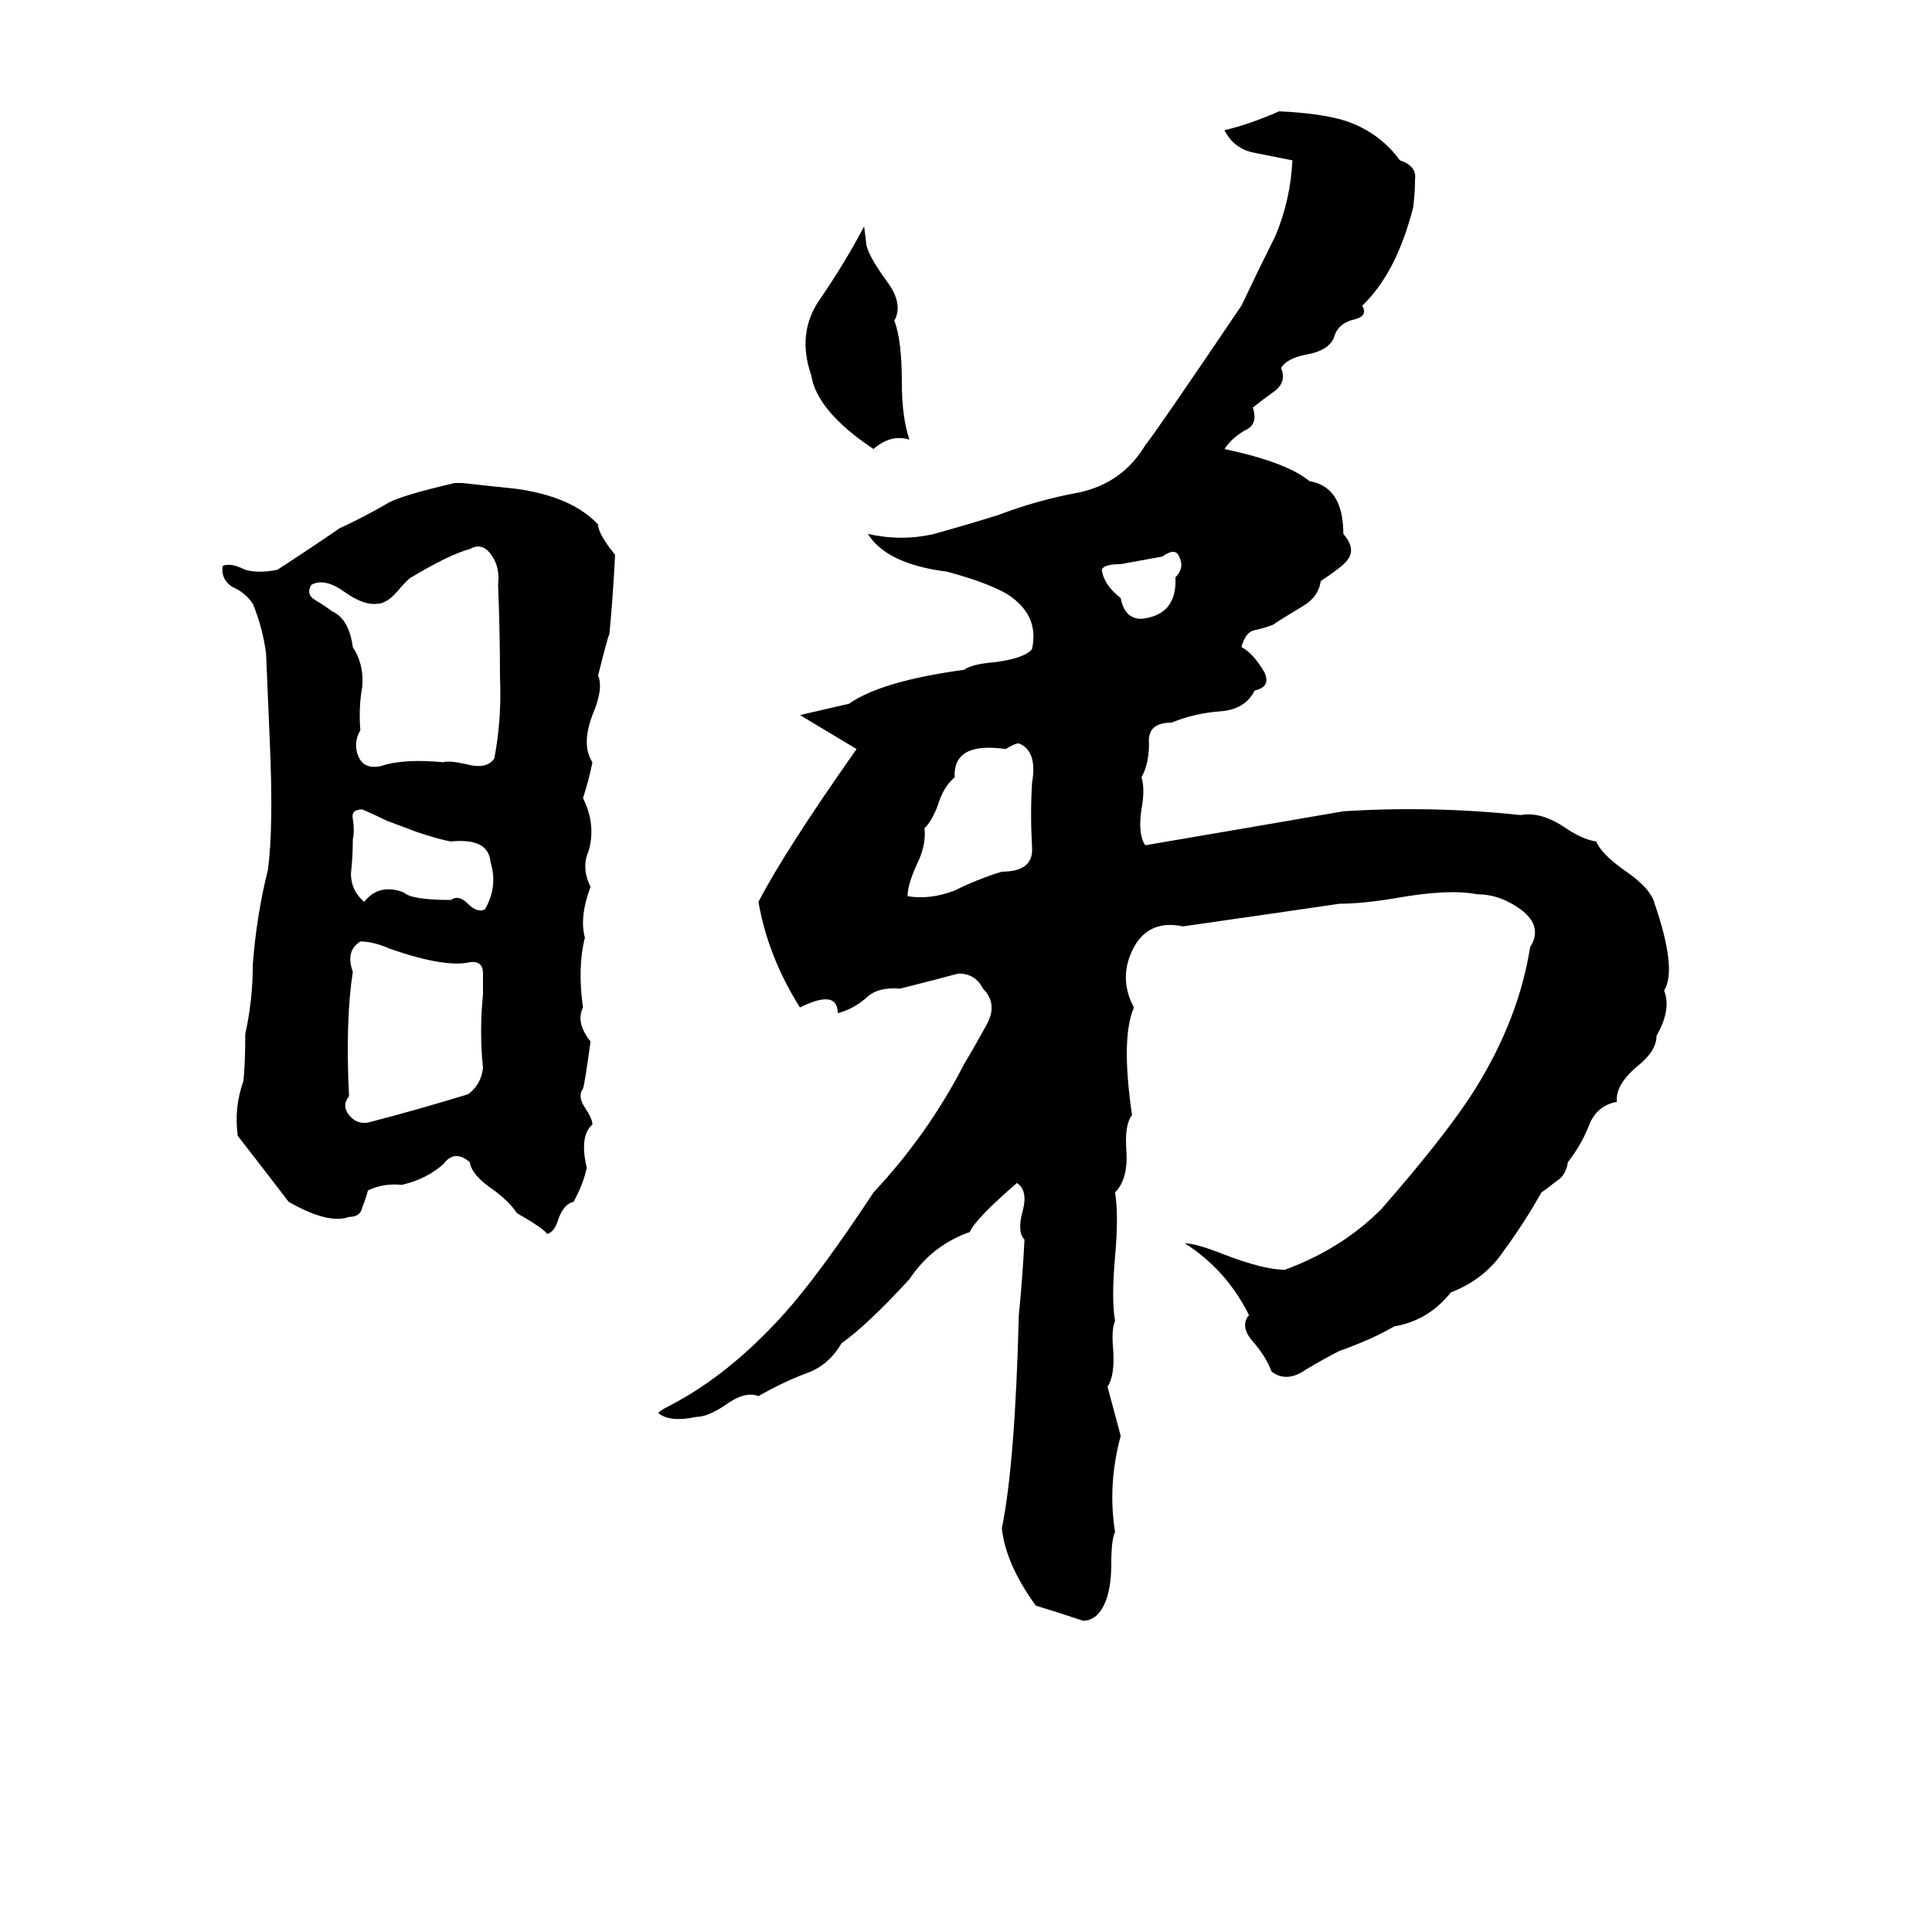 <svg xmlns="http://www.w3.org/2000/svg" viewBox="0 -800 1024 1024">
	<path fill="#000000" d="M678 -741Q700 -740 713 -736Q731 -730 742 -715Q751 -712 750 -705Q750 -698 749 -690Q740 -655 722 -638Q725 -633 719 -631Q709 -629 707 -621Q704 -614 692 -612Q682 -610 679 -605Q682 -598 676 -593Q669 -588 664 -584Q667 -575 660 -572Q653 -568 649 -562Q682 -555 694 -545Q712 -542 712 -517Q719 -509 714 -503Q712 -500 700 -492Q699 -484 691 -479Q676 -470 675 -469Q670 -467 665 -466Q660 -465 658 -457Q664 -454 670 -444Q674 -436 665 -434Q660 -424 647 -423Q633 -422 621 -417Q608 -417 609 -406Q609 -395 605 -388Q607 -382 605 -371Q603 -358 607 -352Q660 -361 712 -370Q759 -373 806 -368Q817 -370 830 -361Q839 -355 846 -354Q849 -347 862 -338Q875 -329 877 -321Q889 -286 882 -275Q886 -265 878 -251Q878 -243 868 -235Q856 -225 857 -216Q846 -214 842 -203Q838 -193 831 -184Q830 -177 825 -174Q820 -170 817 -168Q808 -152 797 -137Q787 -122 769 -115Q757 -100 739 -97Q727 -90 710 -84Q702 -80 692 -74Q682 -67 674 -73Q671 -81 664 -89Q657 -97 662 -103Q650 -127 628 -141Q634 -141 649 -135Q670 -127 681 -127Q711 -138 732 -159Q767 -199 782 -223Q805 -260 811 -298Q818 -309 806 -318Q795 -326 783 -326Q768 -329 740 -324Q722 -321 710 -321Q669 -315 627 -309Q608 -313 600 -296Q593 -281 601 -266Q594 -250 600 -209Q596 -204 597 -190Q598 -175 591 -168Q593 -156 591 -134Q589 -111 591 -100Q589 -95 590 -85Q591 -71 587 -65L594 -39Q587 -13 591 12Q589 16 589 29Q589 43 585 51Q581 59 574 59Q562 55 549 51Q533 29 531 10Q538 -24 540 -103Q542 -123 543 -143Q539 -147 542 -158Q545 -169 539 -173Q517 -154 514 -147Q494 -140 482 -122Q460 -98 446 -88Q439 -76 427 -72Q414 -67 402 -60Q395 -63 384 -55Q375 -49 369 -49Q355 -46 349 -51Q349 -52 355 -55Q386 -71 415 -103Q434 -124 463 -168Q492 -199 511 -236Q517 -246 523 -257Q529 -268 521 -276Q517 -284 508 -284Q493 -280 477 -276Q465 -277 459 -271Q452 -265 444 -263Q444 -276 424 -266Q407 -293 402 -322Q416 -349 454 -403L424 -421Q437 -424 450 -427Q467 -439 511 -445Q515 -448 527 -449Q543 -451 547 -456Q551 -474 534 -485Q524 -491 502 -497Q470 -501 460 -517Q478 -513 495 -517Q513 -522 529 -527Q550 -535 572 -539Q595 -544 607 -564Q612 -570 658 -638Q667 -657 676 -675Q684 -694 685 -715Q675 -717 665 -719Q654 -721 649 -731Q662 -734 678 -741ZM458 -680L459 -672Q459 -666 470 -651Q479 -639 474 -630Q478 -620 478 -597Q478 -579 482 -567Q472 -570 463 -562Q433 -582 430 -601Q422 -624 435 -642Q448 -661 458 -680ZM241 -544H245Q263 -542 273 -541Q303 -537 317 -522Q317 -517 326 -506Q325 -485 323 -464Q322 -462 317 -442Q320 -435 314 -421Q308 -405 314 -396Q312 -386 309 -377Q316 -363 312 -349Q308 -340 313 -330Q307 -314 310 -303Q306 -287 309 -266Q305 -258 313 -248Q310 -226 309 -223Q306 -219 310 -213Q314 -207 314 -204Q307 -198 311 -181Q309 -172 304 -163Q299 -162 296 -154Q294 -147 290 -146Q288 -149 274 -157Q270 -163 262 -169Q250 -177 249 -184Q241 -191 235 -183Q226 -175 213 -172Q203 -173 195 -169Q194 -165 192 -160Q191 -155 185 -155Q174 -151 153 -163Q140 -180 126 -198Q124 -213 129 -227Q130 -236 130 -252Q134 -270 134 -289Q136 -315 142 -339Q145 -361 143 -407Q142 -430 141 -454Q139 -468 134 -480Q130 -486 123 -489Q117 -493 118 -500Q122 -502 130 -498Q137 -496 147 -498Q164 -509 180 -520Q193 -526 205 -533Q211 -537 241 -544ZM249 -509Q238 -506 218 -494Q216 -493 211 -487Q205 -480 200 -480Q193 -479 183 -486Q172 -494 165 -490Q162 -485 167 -482Q172 -479 176 -476Q185 -472 187 -457Q193 -448 192 -436Q190 -425 191 -413Q187 -406 190 -399Q193 -392 202 -394Q214 -398 235 -396Q238 -397 247 -395Q258 -392 262 -398Q266 -419 265 -441Q265 -465 264 -490Q265 -499 261 -505Q256 -513 249 -509ZM616 -505L594 -501Q585 -501 584 -498Q585 -490 594 -483Q596 -472 605 -472Q624 -474 623 -494Q628 -499 625 -505Q623 -510 616 -505ZM533 -403Q505 -407 506 -388Q500 -383 497 -373Q494 -365 490 -361Q491 -352 486 -342Q481 -331 481 -325Q493 -323 506 -328Q518 -334 531 -338Q548 -338 547 -351Q546 -369 547 -385Q550 -402 540 -406Q538 -406 533 -403ZM192 -371Q186 -371 187 -366Q188 -360 187 -355Q187 -346 186 -337Q186 -328 193 -322Q201 -332 214 -327Q218 -323 239 -323Q243 -326 248 -321Q253 -316 257 -318Q264 -330 260 -343Q259 -356 239 -354Q233 -355 221 -359L205 -365Q199 -368 192 -371ZM191 -301Q183 -296 187 -285Q183 -259 185 -219Q181 -214 185 -209Q189 -204 195 -205Q222 -212 248 -220Q255 -225 256 -234Q254 -253 256 -273Q256 -279 256 -284Q256 -291 249 -290Q236 -287 207 -297Q198 -301 191 -301Z"/>
</svg>